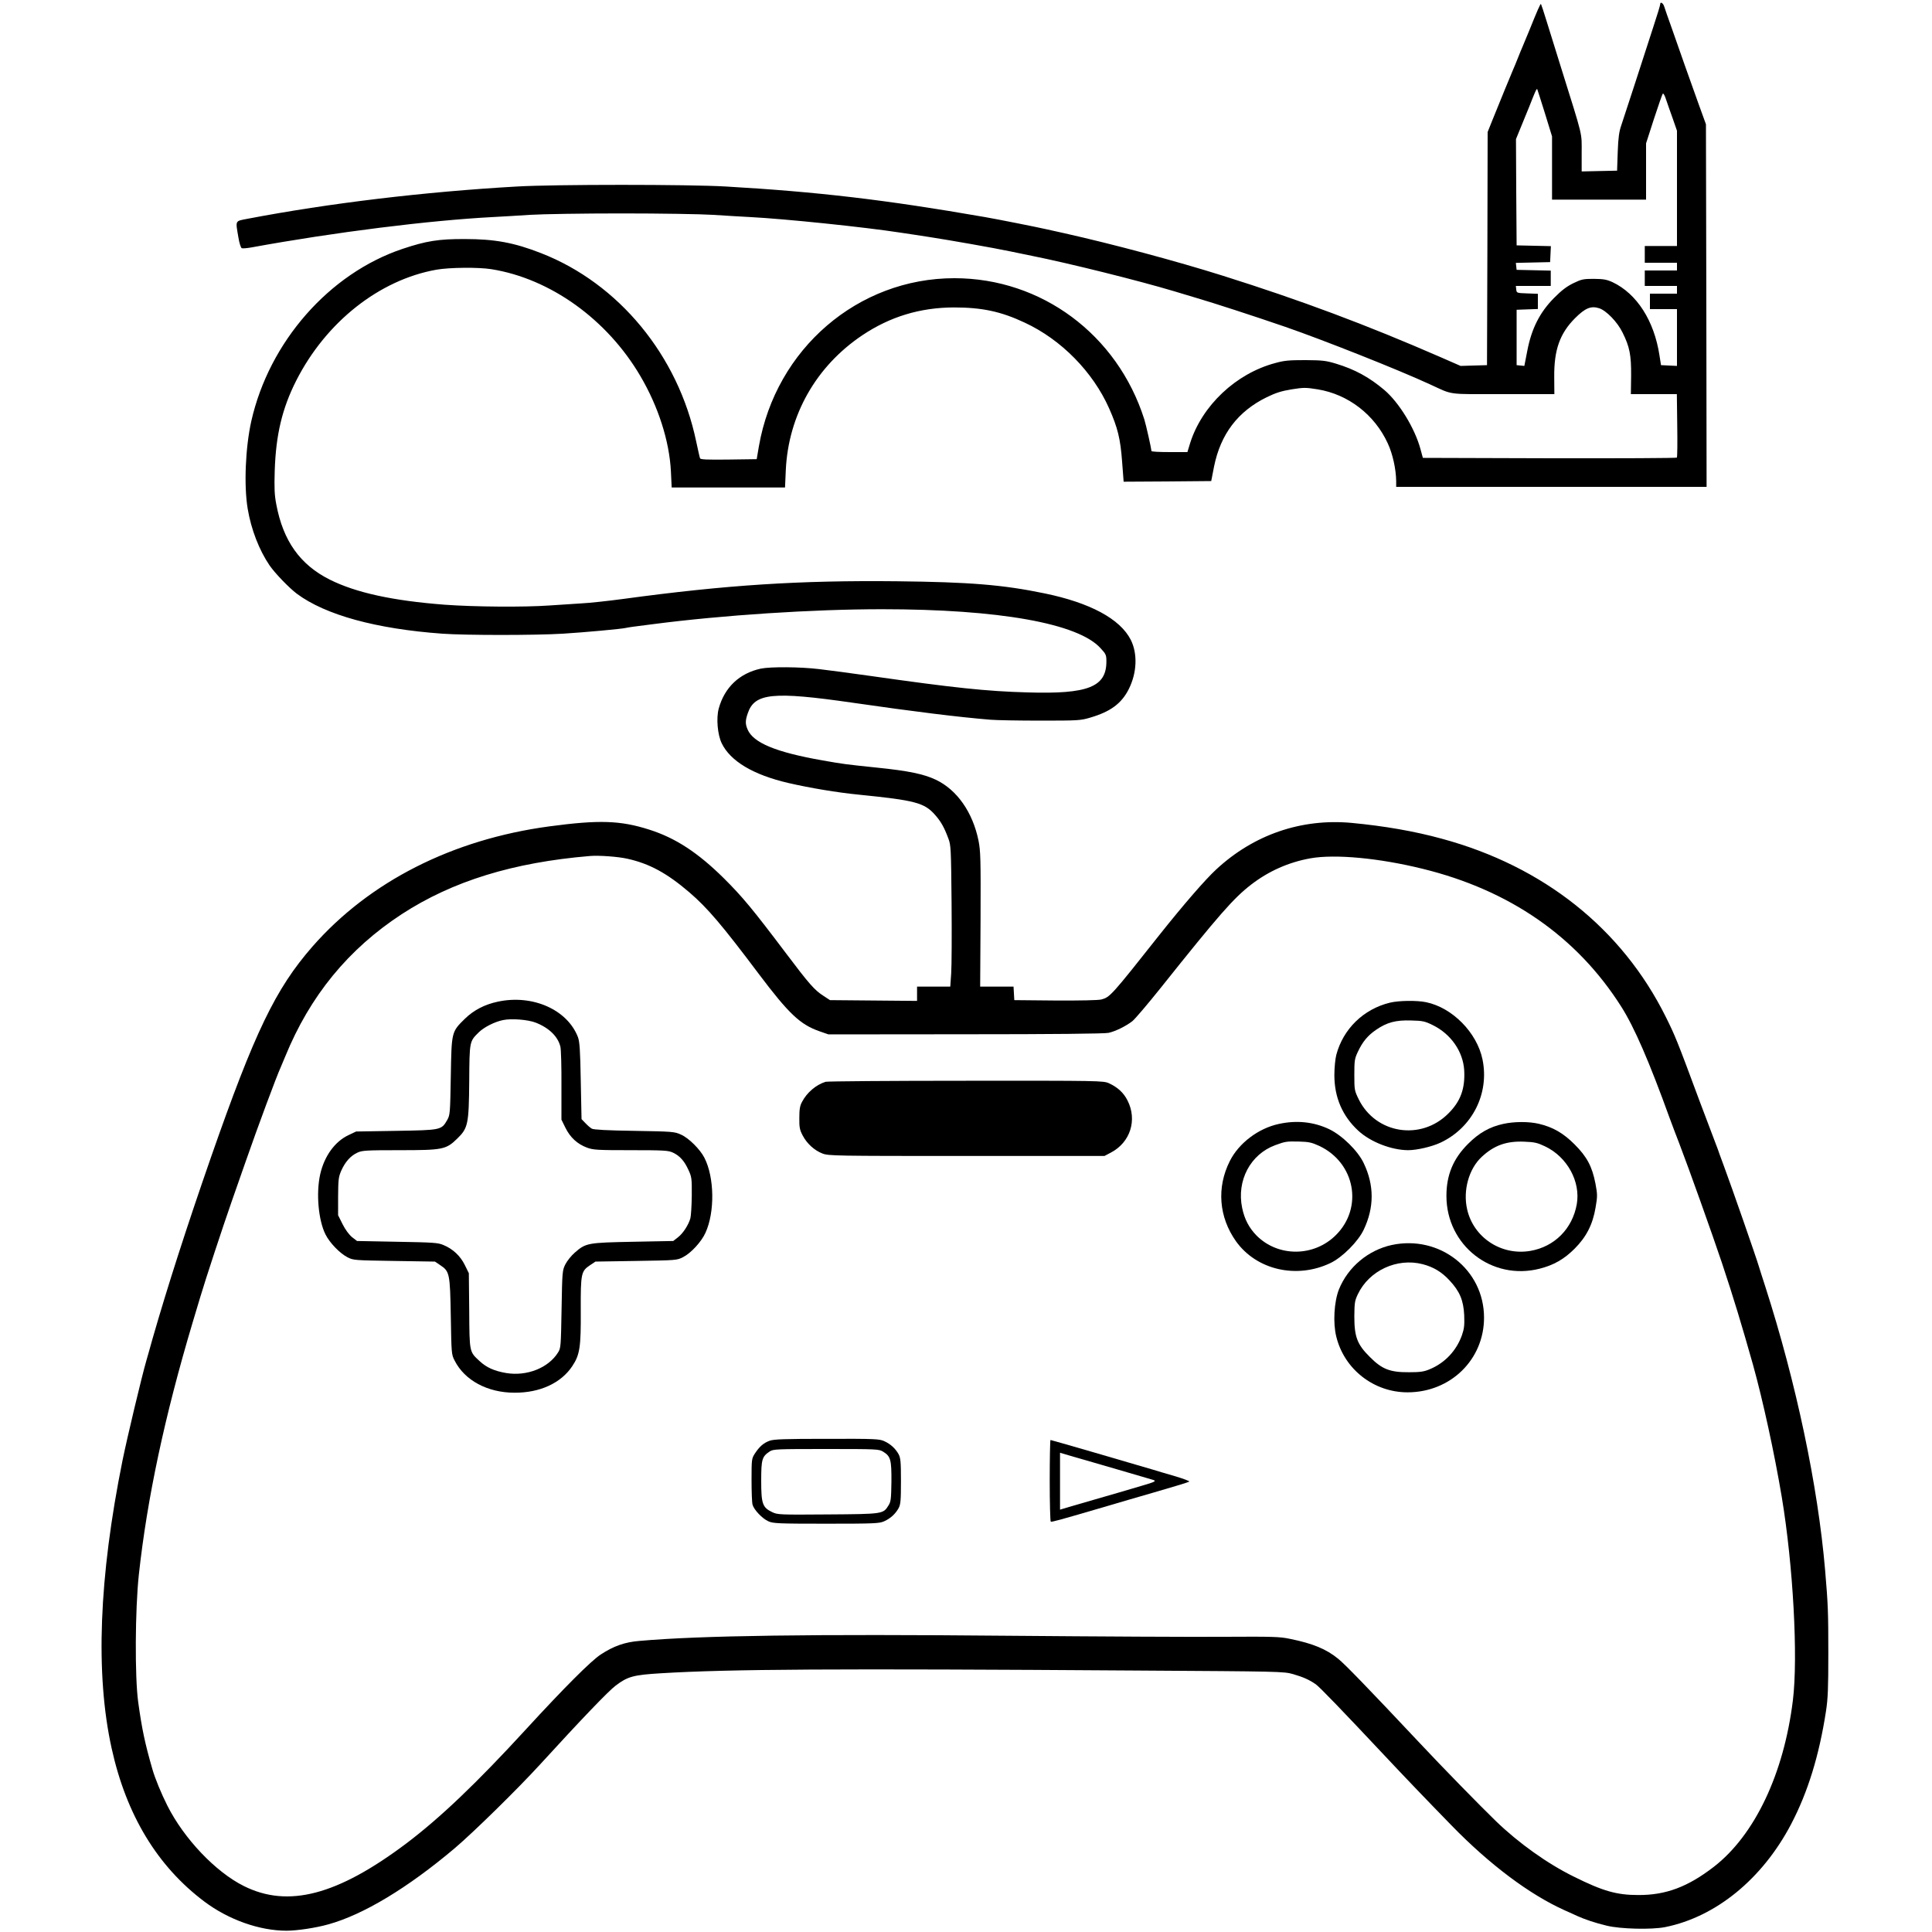 <?xml version="1.0" standalone="no"?>
<!DOCTYPE svg PUBLIC "-//W3C//DTD SVG 20010904//EN"
 "http://www.w3.org/TR/2001/REC-SVG-20010904/DTD/svg10.dtd">
<svg version="1.0" xmlns="http://www.w3.org/2000/svg"
 width="1500pt" height="1500pt" viewBox="0 0 1500 1500"
 preserveAspectRatio="xMidYMid meet">
<g transform="translate(0,1500) scale(0.1,-0.1)"
fill="#000000" stroke="none">
<path d="M12890 14968 c0 -8 -24 -88 -54 -178 -29 -91 -93 -286 -141 -435 -48
-148 -97 -297 -108 -330 -16 -46 -23 -93 -27 -205 l-5 -145 -137 -3 -138 -3 0
145 c0 162 14 105 -160 661 -39 127 -90 289 -112 360 -22 72 -42 132 -44 134
-4 4 -27 -47 -90 -204 -25 -60 -49 -119 -54 -130 -5 -11 -21 -49 -35 -85 -14
-36 -30 -74 -35 -85 -11 -24 -112 -271 -164 -400 l-36 -90 -2 -905 -3 -905
-103 -3 -102 -3 -153 67 c-583 254 -1086 442 -1692 633 -365 115 -860 247
-1235 331 -52 11 -115 26 -140 31 -65 15 -381 78 -475 94 -769 134 -1299 196
-2010 237 -289 17 -1328 17 -1620 0 -723 -41 -1461 -130 -2090 -250 -103 -20
-97 -9 -74 -146 7 -44 19 -80 26 -83 7 -3 41 0 75 6 645 118 1381 210 1878
236 63 3 192 11 285 17 94 6 413 11 710 11 297 0 617 -5 710 -11 94 -6 222
-14 285 -17 274 -14 891 -78 1170 -121 52 -8 156 -23 230 -35 161 -25 486 -82
625 -111 55 -11 129 -26 165 -34 290 -58 832 -193 1105 -275 55 -17 132 -39
170 -51 134 -39 454 -143 695 -226 297 -103 868 -329 1120 -445 188 -86 124
-77 570 -77 l398 0 -1 133 c-2 211 44 339 162 457 78 78 123 97 186 77 55 -17
142 -106 182 -188 56 -112 68 -176 67 -336 l-2 -143 179 0 178 0 3 -242 c2
-134 1 -246 -3 -251 -3 -4 -448 -6 -989 -5 l-983 3 -19 70 c-44 161 -166 360
-280 457 -117 99 -229 160 -374 204 -79 24 -105 27 -239 28 -126 0 -164 -3
-235 -23 -304 -81 -568 -330 -660 -622 l-21 -69 -140 0 c-76 0 -139 3 -139 8
-1 19 -42 203 -56 247 -209 657 -798 1095 -1474 1095 -749 0 -1386 -548 -1518
-1305 l-17 -100 -218 -3 c-169 -2 -219 0 -222 10 -3 7 -16 66 -30 131 -139
666 -601 1226 -1203 1461 -209 82 -360 110 -592 110 -204 1 -301 -15 -484 -76
-570 -191 -1036 -722 -1175 -1338 -46 -207 -58 -500 -28 -680 27 -161 89 -321
170 -440 42 -61 151 -174 212 -220 222 -165 616 -273 1130 -310 179 -13 721
-13 935 0 163 10 461 37 490 45 8 2 33 6 55 9 22 3 92 12 155 20 538 70 1240
116 1777 116 909 0 1525 -110 1698 -303 42 -45 45 -53 45 -103 0 -198 -143
-254 -610 -240 -324 9 -574 36 -1215 127 -154 22 -336 46 -405 54 -149 18
-378 19 -452 4 -167 -36 -283 -146 -328 -311 -20 -75 -9 -201 23 -268 67 -139
243 -245 517 -309 170 -39 377 -74 550 -91 438 -44 507 -63 590 -157 46 -52
71 -97 103 -183 20 -52 21 -79 25 -500 2 -245 1 -491 -3 -547 l-7 -103 -129 0
-129 0 0 -55 0 -56 -338 3 -338 3 -52 34 c-68 44 -109 90 -292 333 -254 337
-337 437 -479 578 -202 200 -376 314 -581 379 -223 71 -387 77 -775 25 -752
-101 -1397 -428 -1840 -934 -286 -328 -447 -661 -787 -1635 -188 -540 -337
-1003 -454 -1410 -18 -66 -40 -142 -48 -170 -36 -124 -149 -598 -185 -775
-183 -907 -212 -1656 -84 -2235 114 -517 355 -915 720 -1189 188 -141 428
-226 638 -226 81 0 227 22 323 49 272 75 616 282 982 591 145 123 488 459 667
655 316 346 529 568 583 608 94 71 137 83 355 96 530 32 1332 37 3690 21 1119
-7 1141 -7 1215 -28 79 -23 126 -44 176 -79 30 -21 206 -204 529 -548 149
-159 324 -342 525 -548 295 -303 605 -536 879 -659 36 -16 79 -35 95 -43 60
-27 142 -55 231 -76 106 -26 347 -32 453 -11 394 79 755 374 978 799 130 248
218 533 271 878 15 98 18 180 18 450 0 318 -2 375 -25 646 -56 655 -225 1455
-464 2199 -21 63 -43 135 -51 160 -22 74 -213 622 -270 775 -15 39 -30 81 -35
95 -4 14 -19 54 -33 90 -14 36 -68 180 -121 320 -177 477 -190 508 -263 655
-341 686 -949 1169 -1738 1383 -215 59 -448 99 -701 123 -390 36 -760 -91
-1051 -361 -85 -78 -256 -276 -439 -506 -375 -474 -386 -486 -453 -504 -25 -6
-157 -9 -358 -8 l-318 3 -3 53 -3 52 -129 0 -130 0 3 523 c2 470 0 531 -16
611 -45 220 -167 394 -331 472 -93 44 -211 69 -456 94 -249 26 -258 27 -423
56 -364 64 -539 137 -583 241 -18 42 -18 69 2 126 53 156 197 170 814 81 477
-69 825 -112 1070 -132 47 -4 222 -7 390 -7 287 0 310 1 383 23 158 46 244
109 301 222 64 128 69 276 15 383 -83 162 -315 287 -669 360 -323 67 -583 88
-1145 94 -757 8 -1322 -28 -2125 -137 -118 -16 -267 -32 -330 -35 -63 -4 -173
-11 -245 -16 -197 -14 -581 -11 -813 6 -403 31 -688 93 -892 195 -231 116
-362 301 -415 585 -14 72 -16 125 -12 260 9 280 58 485 167 700 231 455 645
782 1088 861 102 18 327 20 427 4 458 -73 899 -390 1157 -830 140 -238 225
-505 237 -740 l6 -125 440 0 440 0 6 135 c20 427 235 806 594 1047 215 144
448 215 710 216 219 0 366 -31 551 -118 284 -132 529 -382 655 -665 67 -151
88 -237 101 -413 l12 -157 340 2 340 3 22 113 c51 252 185 428 409 538 70 34
114 48 193 61 95 15 109 15 203 0 237 -39 442 -197 544 -420 38 -82 64 -200
65 -294 l0 -43 1205 0 1205 0 -2 1408 -3 1407 -58 160 c-32 88 -80 223 -107
300 -27 77 -72 205 -100 285 -29 80 -55 156 -59 169 -8 27 -31 41 -31 19z
m-896 -845 l56 -182 0 -245 0 -246 365 0 365 0 0 218 0 219 61 189 c34 104 65
193 69 197 4 5 16 -15 25 -45 10 -29 33 -96 52 -148 l33 -95 0 -447 0 -448
-125 0 -125 0 0 -65 0 -65 125 0 125 0 0 -30 0 -30 -125 0 -125 0 0 -60 0 -60
125 0 125 0 0 -30 0 -30 -105 0 -105 0 0 -60 0 -60 105 0 105 0 0 -220 0 -221
-62 3 -62 3 -12 76 c-41 269 -176 479 -364 568 -46 21 -70 25 -145 26 -82 0
-96 -3 -160 -34 -51 -25 -91 -55 -150 -115 -110 -111 -174 -237 -207 -409
l-23 -118 -30 3 -30 3 0 215 0 215 83 3 82 3 0 59 0 59 -82 3 c-82 3 -83 3
-86 31 l-3 27 135 0 136 0 0 60 0 59 -132 3 -133 3 -3 27 -3 27 133 3 133 3 3
62 3 62 -133 3 -133 3 -3 412 -2 413 56 137 c31 76 66 160 76 188 22 54 29 68
33 63 1 -2 28 -85 59 -185z m-7124 -5790 c172 -38 308 -112 482 -261 141 -121
254 -254 538 -632 235 -312 323 -395 473 -447 l69 -24 1066 1 c660 0 1082 4
1109 11 54 12 135 52 185 91 20 16 118 131 218 256 457 573 568 699 704 804
136 105 292 174 460 204 192 34 533 2 870 -81 678 -166 1199 -528 1543 -1070
102 -161 216 -423 378 -871 19 -50 51 -138 74 -195 73 -190 256 -703 330 -924
90 -270 154 -482 241 -790 77 -277 166 -684 224 -1030 88 -529 127 -1241 86
-1576 -70 -570 -296 -1047 -614 -1293 -202 -156 -373 -220 -586 -219 -168 0
-274 30 -501 143 -204 100 -429 261 -604 430 -122 118 -422 425 -595 610 -407
433 -577 608 -630 651 -93 76 -197 119 -375 155 -80 17 -134 18 -505 16 -228
-2 -984 2 -1680 8 -1524 14 -2392 2 -2865 -40 -113 -9 -201 -40 -300 -105 -74
-47 -290 -264 -580 -580 -387 -422 -669 -690 -931 -888 -535 -402 -917 -502
-1261 -330 -219 109 -465 368 -594 625 -46 91 -96 212 -116 283 -58 201 -81
311 -110 520 -27 197 -24 719 5 989 65 595 200 1228 417 1956 26 85 53 175 60
200 39 132 175 545 245 745 17 50 65 185 105 300 100 287 242 668 275 740 5
11 20 48 34 81 193 473 491 836 906 1107 394 256 863 401 1460 451 71 6 219
-5 290 -21z"/>
<path d="M3865 7223 c-101 -21 -187 -66 -254 -131 -106 -104 -105 -100 -111
-447 -5 -292 -6 -301 -28 -341 -45 -78 -47 -78 -397 -84 l-310 -5 -57 -27
c-108 -50 -190 -164 -222 -305 -33 -148 -14 -357 41 -467 33 -66 111 -146 170
-177 47 -24 53 -24 364 -29 l316 -5 40 -27 c74 -49 77 -64 83 -398 5 -290 5
-296 30 -344 78 -154 256 -249 465 -249 197 -1 361 75 448 206 59 88 68 149
66 436 -1 284 3 302 72 348 l42 28 316 5 c312 5 317 5 365 30 61 31 141 118
173 188 74 161 70 431 -8 583 -33 65 -122 154 -182 180 -50 23 -65 24 -362 29
-209 3 -317 9 -330 17 -11 6 -33 25 -50 43 l-30 31 -6 297 c-4 241 -9 305 -22
340 -82 213 -352 333 -622 275z m295 -163 c104 -41 172 -108 191 -187 5 -21 9
-157 8 -302 l0 -264 31 -63 c37 -75 92 -126 167 -154 49 -18 78 -20 341 -20
258 0 291 -2 327 -19 53 -25 88 -64 120 -134 25 -54 27 -66 26 -200 -1 -79 -6
-158 -11 -176 -15 -53 -58 -118 -97 -148 l-36 -28 -311 -6 c-353 -7 -367 -9
-453 -84 -28 -24 -61 -66 -74 -92 -23 -47 -24 -57 -29 -348 -5 -287 -6 -302
-27 -335 -75 -121 -243 -187 -404 -160 -92 16 -151 42 -206 93 -79 73 -78 66
-80 392 l-3 290 -31 63 c-34 70 -93 126 -167 156 -42 18 -79 20 -359 25 l-311
6 -39 30 c-23 19 -52 58 -73 100 l-35 70 0 145 c1 130 3 151 24 200 30 68 73
117 126 141 36 17 69 19 327 19 335 0 361 5 447 89 85 82 91 113 94 445 2 313
2 310 74 381 41 40 123 82 188 95 64 14 194 4 255 -20z"/>
<path d="M10790 7215 c-204 -50 -362 -204 -415 -405 -8 -31 -15 -100 -15 -157
0 -174 63 -319 187 -433 95 -87 256 -149 385 -150 69 0 185 27 253 59 246 116
380 381 325 646 -43 208 -234 402 -438 444 -71 15 -214 13 -282 -4z m334 -174
c141 -69 235 -205 244 -350 8 -143 -28 -242 -123 -336 -213 -214 -564 -158
-696 110 -33 68 -34 73 -34 190 0 110 2 125 27 178 37 79 77 127 141 171 84
58 153 77 273 73 90 -2 107 -6 168 -36z"/>
<path d="M6410 6601 c-74 -23 -145 -83 -183 -156 -17 -31 -21 -59 -21 -125 -1
-73 3 -92 26 -136 33 -63 91 -116 154 -140 47 -18 93 -19 1119 -19 l1070 0 51
27 c150 79 205 253 128 404 -30 60 -77 103 -145 134 -43 19 -69 20 -1109 19
-586 0 -1076 -4 -1090 -8z"/>
<path d="M9930 6274 c-160 -34 -312 -149 -382 -289 -103 -205 -85 -434 48
-622 159 -223 471 -295 734 -169 92 44 215 167 258 259 82 172 82 345 0 516
-45 96 -168 216 -268 264 -120 57 -252 71 -390 41z m313 -171 c278 -131 343
-479 129 -692 -170 -170 -447 -172 -615 -5 -59 60 -95 128 -113 216 -44 212
64 416 257 487 80 29 86 30 184 28 77 -2 99 -7 158 -34z"/>
<path d="M11671 6274 c-105 -23 -187 -69 -272 -154 -116 -115 -169 -242 -169
-405 0 -385 353 -660 724 -565 110 28 190 74 271 155 91 91 141 188 163 320
15 87 15 100 -1 186 -26 133 -66 208 -162 304 -88 88 -168 134 -278 160 -76
18 -191 18 -276 -1z m324 -174 c173 -82 278 -274 247 -450 -34 -190 -173 -330
-361 -362 -225 -38 -440 103 -490 322 -34 147 13 316 114 409 96 89 192 123
330 117 78 -3 101 -8 160 -36z"/>
<path d="M10806 5334 c-184 -40 -341 -172 -411 -346 -37 -95 -47 -259 -20
-366 62 -253 291 -432 553 -432 334 0 594 254 594 580 0 373 -344 643 -716
564z m239 -149 c85 -22 149 -61 209 -126 80 -86 108 -154 114 -269 3 -79 0
-105 -17 -155 -43 -122 -133 -217 -251 -266 -45 -19 -75 -23 -160 -23 -148 -1
-210 23 -305 119 -98 97 -120 156 -120 315 1 103 3 121 27 171 87 184 304 285
503 234z"/>
<path d="M5975 3814 c-46 -17 -78 -44 -114 -99 -25 -39 -26 -44 -26 -205 0
-91 3 -177 8 -193 11 -39 75 -107 122 -128 37 -17 75 -19 450 -19 377 0 413 2
450 19 49 22 87 57 112 102 15 29 18 58 18 209 0 151 -3 180 -18 209 -25 45
-63 80 -112 102 -37 17 -72 19 -445 18 -328 0 -413 -3 -445 -15z m882 -85 c58
-36 65 -62 64 -232 -2 -134 -4 -155 -22 -184 -42 -68 -41 -68 -472 -71 -378
-3 -390 -2 -432 18 -75 36 -85 65 -85 243 0 167 6 188 66 228 27 18 54 19 438
19 398 0 410 -1 443 -21z"/>
<path d="M8150 3506 c0 -173 4 -317 8 -320 7 -4 63 11 367 100 66 20 172 51
235 69 63 18 153 45 200 58 47 14 125 37 173 51 49 14 94 29 100 33 6 3 -41
21 -104 40 -63 18 -143 42 -179 53 -188 56 -788 230 -794 230 -3 0 -6 -141 -6
-314z m205 178 c44 -12 190 -55 325 -94 135 -40 256 -75 270 -79 32 -9 20 -16
-84 -46 -47 -14 -125 -37 -173 -51 -137 -40 -323 -94 -373 -108 -25 -7 -55
-16 -67 -20 l-23 -7 0 221 0 221 23 -7 c12 -4 58 -17 102 -30z"/>
</g>
</svg>

